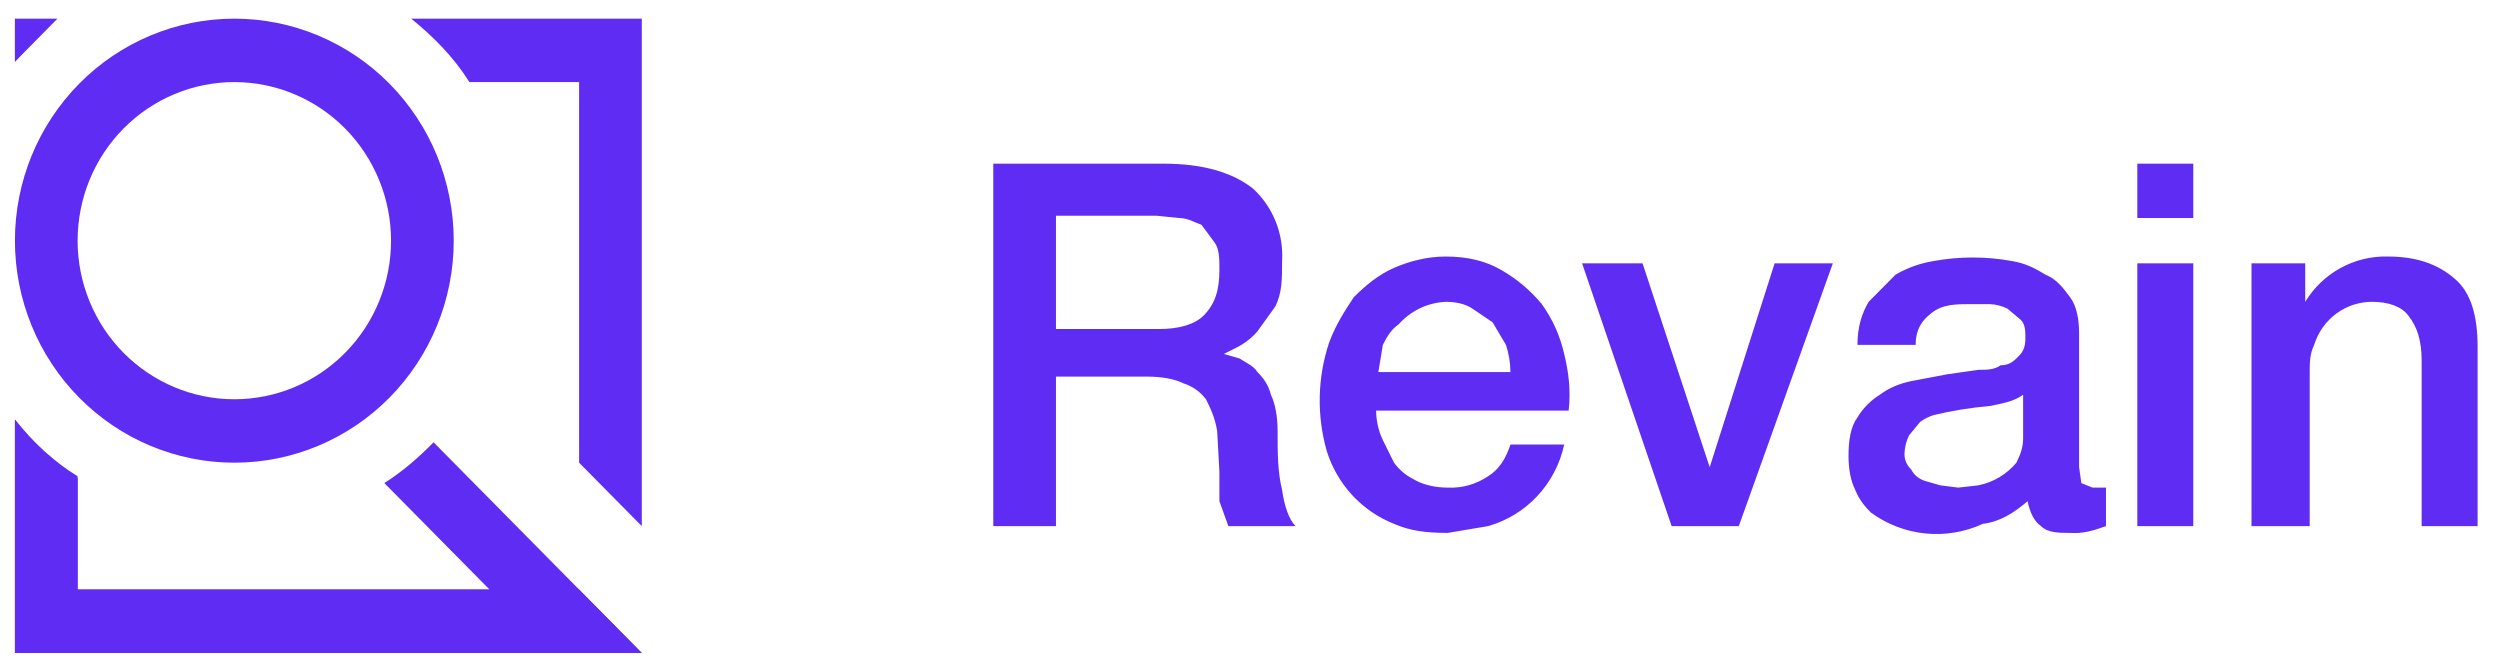 <svg width="67" height="18" viewBox="0 0 67 18" fill="none" xmlns="http://www.w3.org/2000/svg">
<path d="M26.62 4.386H31.18C32.26 4.386 33.04 4.629 33.58 5.054C33.845 5.298 34.053 5.599 34.188 5.935C34.323 6.272 34.382 6.634 34.36 6.996C34.36 7.482 34.36 7.846 34.18 8.211L33.7 8.879C33.549 9.054 33.365 9.198 33.16 9.304L32.8 9.486L33.22 9.607C33.4 9.729 33.58 9.789 33.7 9.971C33.88 10.154 34 10.336 34.06 10.579C34.18 10.822 34.24 11.186 34.24 11.55C34.24 12.157 34.24 12.643 34.36 13.129C34.42 13.554 34.54 13.918 34.72 14.1H32.92L32.68 13.432V12.643L32.62 11.55C32.56 11.186 32.44 10.943 32.32 10.7C32.169 10.499 31.959 10.35 31.72 10.275C31.48 10.154 31.12 10.093 30.76 10.093H28.3V14.1H26.62V4.386ZM28.3 8.818H31.06C31.6 8.818 32.02 8.696 32.26 8.454C32.56 8.15 32.68 7.786 32.68 7.239C32.68 6.936 32.68 6.693 32.56 6.511L32.2 6.025C32.02 5.964 31.84 5.843 31.6 5.843L31 5.782H28.3V8.818ZM40.48 9.971C40.477 9.724 40.437 9.478 40.36 9.243L40 8.636L39.46 8.271C39.28 8.15 39.04 8.089 38.74 8.089C38.501 8.101 38.266 8.16 38.05 8.264C37.833 8.369 37.64 8.515 37.48 8.696C37.3 8.818 37.18 9 37.06 9.243L36.94 9.971H40.54H40.48ZM36.88 11.004C36.88 11.246 36.94 11.55 37.06 11.793L37.36 12.4C37.54 12.643 37.72 12.764 37.96 12.886C38.2 13.007 38.5 13.068 38.8 13.068C39.183 13.086 39.561 12.979 39.88 12.764C40.18 12.582 40.36 12.279 40.48 11.914H41.92C41.809 12.432 41.56 12.909 41.2 13.294C40.841 13.679 40.384 13.958 39.88 14.1L38.8 14.282C38.2 14.282 37.78 14.222 37.36 14.039C36.936 13.871 36.555 13.61 36.243 13.274C35.932 12.938 35.698 12.535 35.56 12.097C35.285 11.142 35.306 10.124 35.62 9.182C35.8 8.696 36.04 8.332 36.28 7.968C36.58 7.664 36.94 7.361 37.36 7.179C37.78 6.996 38.26 6.875 38.74 6.875C39.34 6.875 39.82 6.996 40.24 7.239C40.66 7.482 41.02 7.786 41.32 8.15C41.608 8.549 41.812 9.004 41.92 9.486C42.04 9.971 42.1 10.457 42.04 11.004H36.94H36.88ZM42.4 7.057H44.02L45.82 12.521L47.56 7.057H49.12L46.6 14.1H44.8L42.4 7.057ZM55.72 12.521L55.78 12.947L56.08 13.068H56.44V14.1L56.26 14.161C56.086 14.224 55.904 14.265 55.72 14.282C55.64 14.286 55.56 14.286 55.48 14.282C55.18 14.282 54.88 14.282 54.7 14.1C54.52 13.979 54.4 13.736 54.34 13.432C53.98 13.736 53.62 13.979 53.14 14.039C52.658 14.261 52.127 14.35 51.6 14.297C51.073 14.243 50.569 14.05 50.14 13.736C50.02 13.614 49.84 13.432 49.72 13.129C49.6 12.886 49.54 12.582 49.54 12.218C49.54 11.793 49.6 11.429 49.78 11.186C49.929 10.938 50.135 10.73 50.38 10.579C50.62 10.396 50.92 10.275 51.22 10.214L52.18 10.032L53.02 9.911C53.26 9.911 53.44 9.911 53.62 9.789C53.86 9.789 53.98 9.668 54.1 9.546C54.22 9.425 54.28 9.304 54.28 9.061C54.28 8.879 54.28 8.696 54.16 8.575L53.8 8.271C53.65 8.198 53.487 8.156 53.32 8.15H52.84C52.42 8.15 52.06 8.15 51.76 8.393C51.52 8.575 51.34 8.818 51.34 9.243H49.78C49.78 8.757 49.9 8.393 50.08 8.089L50.8 7.361C51.115 7.178 51.461 7.054 51.82 6.996C52.514 6.869 53.226 6.869 53.92 6.996C54.28 7.057 54.52 7.179 54.82 7.361C55.12 7.482 55.3 7.725 55.48 7.968C55.66 8.211 55.72 8.575 55.72 8.939V12.582V12.521ZM54.22 10.579C53.98 10.761 53.62 10.822 53.32 10.882C52.815 10.925 52.313 11.006 51.82 11.125C51.691 11.165 51.569 11.226 51.46 11.307L51.16 11.671C51.087 11.823 51.046 11.989 51.04 12.157C51.04 12.339 51.1 12.461 51.22 12.582C51.28 12.704 51.4 12.825 51.58 12.886L52 13.007L52.48 13.068L53.02 13.007C53.418 12.927 53.778 12.713 54.04 12.4C54.16 12.157 54.22 11.975 54.22 11.732V10.579ZM57.28 4.386H58.78V5.843H57.28V4.386ZM57.28 7.057H58.78V14.1H57.28V7.057ZM60.34 7.057H61.78V8.089C62.012 7.707 62.339 7.394 62.729 7.181C63.119 6.968 63.557 6.862 64 6.875C64.72 6.875 65.32 7.057 65.8 7.482C66.22 7.846 66.4 8.454 66.4 9.304V14.1H64.9V9.668C64.9 9.121 64.78 8.757 64.54 8.454C64.36 8.211 64 8.089 63.58 8.089C63.232 8.087 62.892 8.197 62.612 8.405C62.331 8.613 62.123 8.907 62.02 9.243C61.9 9.486 61.9 9.729 61.9 9.971V14.1H60.34V7.057Z" fill="#5E2CF2"/>
<path fill-rule="evenodd" clip-rule="evenodd" d="M6.28 10.7C6.831 10.7 7.378 10.59 7.887 10.377C8.397 10.163 8.86 9.85 9.25 9.455C9.64 9.061 9.949 8.592 10.16 8.076C10.371 7.561 10.48 7.008 10.48 6.45C10.48 5.892 10.371 5.339 10.16 4.824C9.949 4.308 9.64 3.839 9.25 3.445C8.86 3.05 8.397 2.737 7.887 2.524C7.378 2.31 6.831 2.2 6.28 2.2C5.166 2.2 4.098 2.648 3.31 3.445C2.522 4.242 2.08 5.323 2.08 6.45C2.08 7.577 2.522 8.658 3.31 9.455C4.098 10.252 5.166 10.7 6.28 10.7ZM6.28 12.4C7.839 12.4 9.335 11.773 10.438 10.657C11.54 9.541 12.16 8.028 12.16 6.45C12.16 4.872 11.54 3.359 10.438 2.243C9.335 1.127 7.839 0.5 6.28 0.5C4.72 0.5 3.225 1.127 2.122 2.243C1.019 3.359 0.4 4.872 0.4 6.45C0.4 8.028 1.019 9.541 2.122 10.657C3.225 11.773 4.72 12.4 6.28 12.4Z" fill="#5E2CF2"/>
<path d="M0.4 11.246C0.88 11.854 1.42 12.4 2.08 12.825V15.8H15.52L17.2 17.5H0.4V11.246ZM17.2 14.1V0.5H11.02C11.62 0.986 12.16 1.532 12.58 2.2H15.52V12.4L17.2 14.1ZM0.4 0.5H1.54L0.4 1.654V0.5Z" fill="#5E2CF2"/>
<path d="M11.62 11.854C11.2 12.279 10.78 12.643 10.3 12.946L13.12 15.8H2.08V12.764C1.48 12.4 0.88 11.854 0.4 11.246V17.5H17.2L11.62 11.854ZM1 1.107L0.4 0.5V1.654L0.94 1.046L1 1.107Z" fill="#5E2CF2"/>
</svg>
